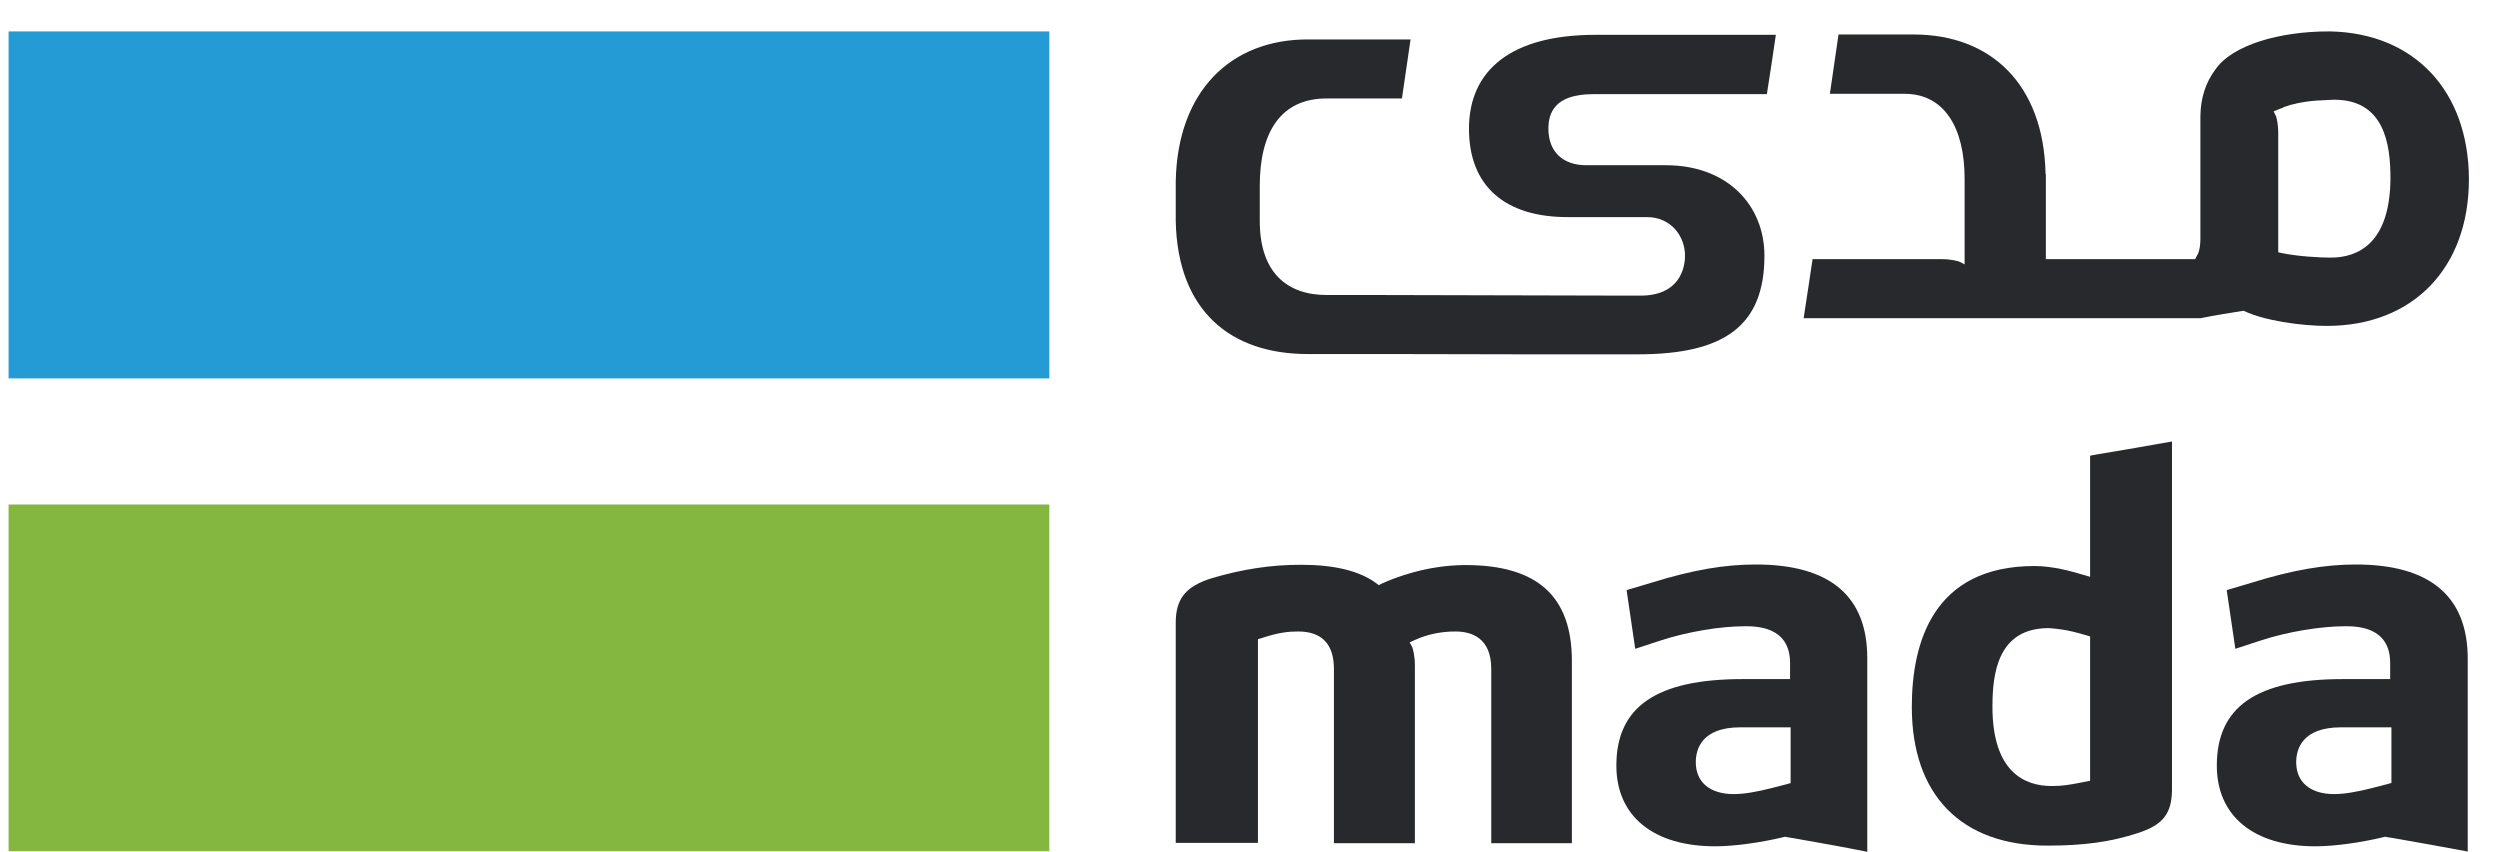 <svg width="44" height="15" viewBox="0 0 44 15" fill="none" xmlns="http://www.w3.org/2000/svg">
<path d="M18.468 8.879H0.151V14.982H18.468V8.879Z" fill="#84B740"/>
<path d="M18.468 0.553H0.151V6.66H18.468V0.553Z" fill="#259BD6"/>
<path d="M36.786 13.741L36.704 13.758C36.422 13.812 36.318 13.834 36.111 13.834C35.633 13.834 35.067 13.589 35.067 12.436C35.067 11.843 35.165 11.055 36.057 11.055H36.063C36.215 11.066 36.389 11.082 36.715 11.18L36.786 11.202V13.741ZM36.933 7.993L36.786 8.02V10.152L36.655 10.114L36.617 10.103C36.471 10.059 36.133 9.962 35.807 9.962C34.023 9.962 33.648 11.31 33.648 12.442C33.648 13.992 34.518 14.883 36.035 14.883C36.677 14.883 37.15 14.818 37.629 14.661C38.069 14.519 38.227 14.318 38.227 13.888V7.77C37.803 7.846 37.362 7.922 36.933 7.993Z" fill="#27292D"/>
<path d="M42.089 13.78L42.012 13.802L41.74 13.872C41.485 13.937 41.256 13.976 41.082 13.976C40.664 13.976 40.413 13.769 40.413 13.415C40.413 13.187 40.517 12.801 41.202 12.801H42.089V13.78ZM41.463 9.935C40.914 9.935 40.348 10.033 39.647 10.25L39.19 10.386L39.342 11.419L39.788 11.273C40.256 11.12 40.838 11.022 41.273 11.022C41.468 11.022 42.067 11.022 42.067 11.669V11.952H41.235C39.717 11.952 39.016 12.436 39.016 13.475C39.016 14.362 39.663 14.895 40.751 14.895C41.088 14.895 41.556 14.829 41.958 14.732L41.98 14.726L42.002 14.732L42.138 14.753C42.562 14.829 43.002 14.905 43.432 14.987V11.593C43.432 10.495 42.768 9.935 41.463 9.935Z" fill="#27292D"/>
<path d="M31.521 13.78L31.445 13.802L31.173 13.872C30.917 13.937 30.694 13.976 30.515 13.976C30.096 13.976 29.846 13.769 29.846 13.415C29.846 13.187 29.949 12.801 30.629 12.801H31.515V13.78H31.521ZM30.901 9.935C30.346 9.935 29.786 10.033 29.084 10.25L28.628 10.386L28.78 11.419L29.226 11.273C29.694 11.12 30.275 11.022 30.71 11.022C30.906 11.022 31.505 11.022 31.505 11.669V11.952H30.672C29.155 11.952 28.448 12.436 28.448 13.475C28.448 14.362 29.095 14.895 30.188 14.895C30.526 14.895 30.993 14.829 31.396 14.732L31.418 14.726L31.439 14.732L31.57 14.753C32 14.829 32.435 14.905 32.864 14.992V11.599C32.87 10.489 32.206 9.935 30.901 9.935Z" fill="#27292D"/>
<path d="M25.794 9.945C25.104 9.945 24.533 10.174 24.32 10.271L24.266 10.299L24.217 10.261C23.924 10.049 23.494 9.94 22.896 9.94C22.368 9.94 21.873 10.016 21.335 10.174C20.872 10.315 20.693 10.538 20.693 10.957V14.835H22.14V11.25L22.21 11.229C22.504 11.131 22.678 11.114 22.847 11.114C23.265 11.114 23.477 11.337 23.477 11.773V14.84H24.902V11.713C24.902 11.528 24.864 11.419 24.859 11.397L24.81 11.305L24.908 11.261C25.125 11.163 25.365 11.114 25.615 11.114C25.903 11.114 26.246 11.229 26.246 11.773V14.84H27.665V11.631C27.665 10.494 27.056 9.945 25.794 9.945Z" fill="#27292D"/>
<path d="M41.022 4.534C40.81 4.534 40.456 4.512 40.179 4.458L40.097 4.441V2.347C40.097 2.173 40.065 2.065 40.059 2.048L40.016 1.961L40.108 1.923C40.13 1.912 40.152 1.907 40.179 1.896L40.195 1.885C40.228 1.874 40.26 1.863 40.293 1.853C40.309 1.847 40.32 1.842 40.331 1.842C40.652 1.755 40.946 1.766 41.076 1.755H41.082C41.968 1.755 42.072 2.543 42.072 3.136C42.066 4.289 41.495 4.534 41.022 4.534ZM41.016 0.553C41.005 0.553 40.989 0.553 40.978 0.553C40.146 0.553 39.292 0.781 38.988 1.227C38.825 1.445 38.732 1.717 38.727 2.037V4.197C38.727 4.382 38.689 4.452 38.683 4.469L38.634 4.561H36.007V3.06H36.002C35.969 1.477 35.034 0.607 33.68 0.607H33.522H32.358C32.304 0.993 32.26 1.265 32.206 1.651H33.522C34.213 1.651 34.577 2.239 34.577 3.142V4.653L34.485 4.605C34.468 4.599 34.354 4.561 34.175 4.561H31.901C31.858 4.849 31.803 5.225 31.744 5.6H38.732C38.971 5.551 39.249 5.507 39.488 5.469C39.842 5.643 40.5 5.736 40.951 5.736C42.468 5.736 43.453 4.719 43.453 3.152C43.447 1.602 42.496 0.585 41.016 0.553Z" fill="#27292D"/>
<path d="M28.764 6.236H28.829C30.346 6.236 31.054 5.736 31.054 4.501C31.054 3.615 30.406 2.908 29.319 2.908H27.921C27.502 2.908 27.252 2.668 27.252 2.266C27.252 1.994 27.355 1.657 28.041 1.657H31.097C31.162 1.26 31.195 1.01 31.255 0.613H28.079C26.599 0.613 25.854 1.233 25.854 2.266C25.854 3.288 26.501 3.821 27.589 3.821H28.987C29.406 3.821 29.656 4.153 29.656 4.501C29.656 4.73 29.552 5.203 28.873 5.203H28.639L24.163 5.192H23.347C22.656 5.192 22.172 4.8 22.172 3.892V3.267C22.172 2.32 22.547 1.733 23.347 1.733H24.674C24.734 1.33 24.772 1.075 24.826 0.694H23.173H23.015C21.661 0.694 20.726 1.602 20.693 3.185V3.245V3.892C20.726 5.475 21.661 6.231 23.015 6.231H23.173H24.337L26.762 6.236H28.209H28.764Z" fill="#27292D"/>
</svg>
